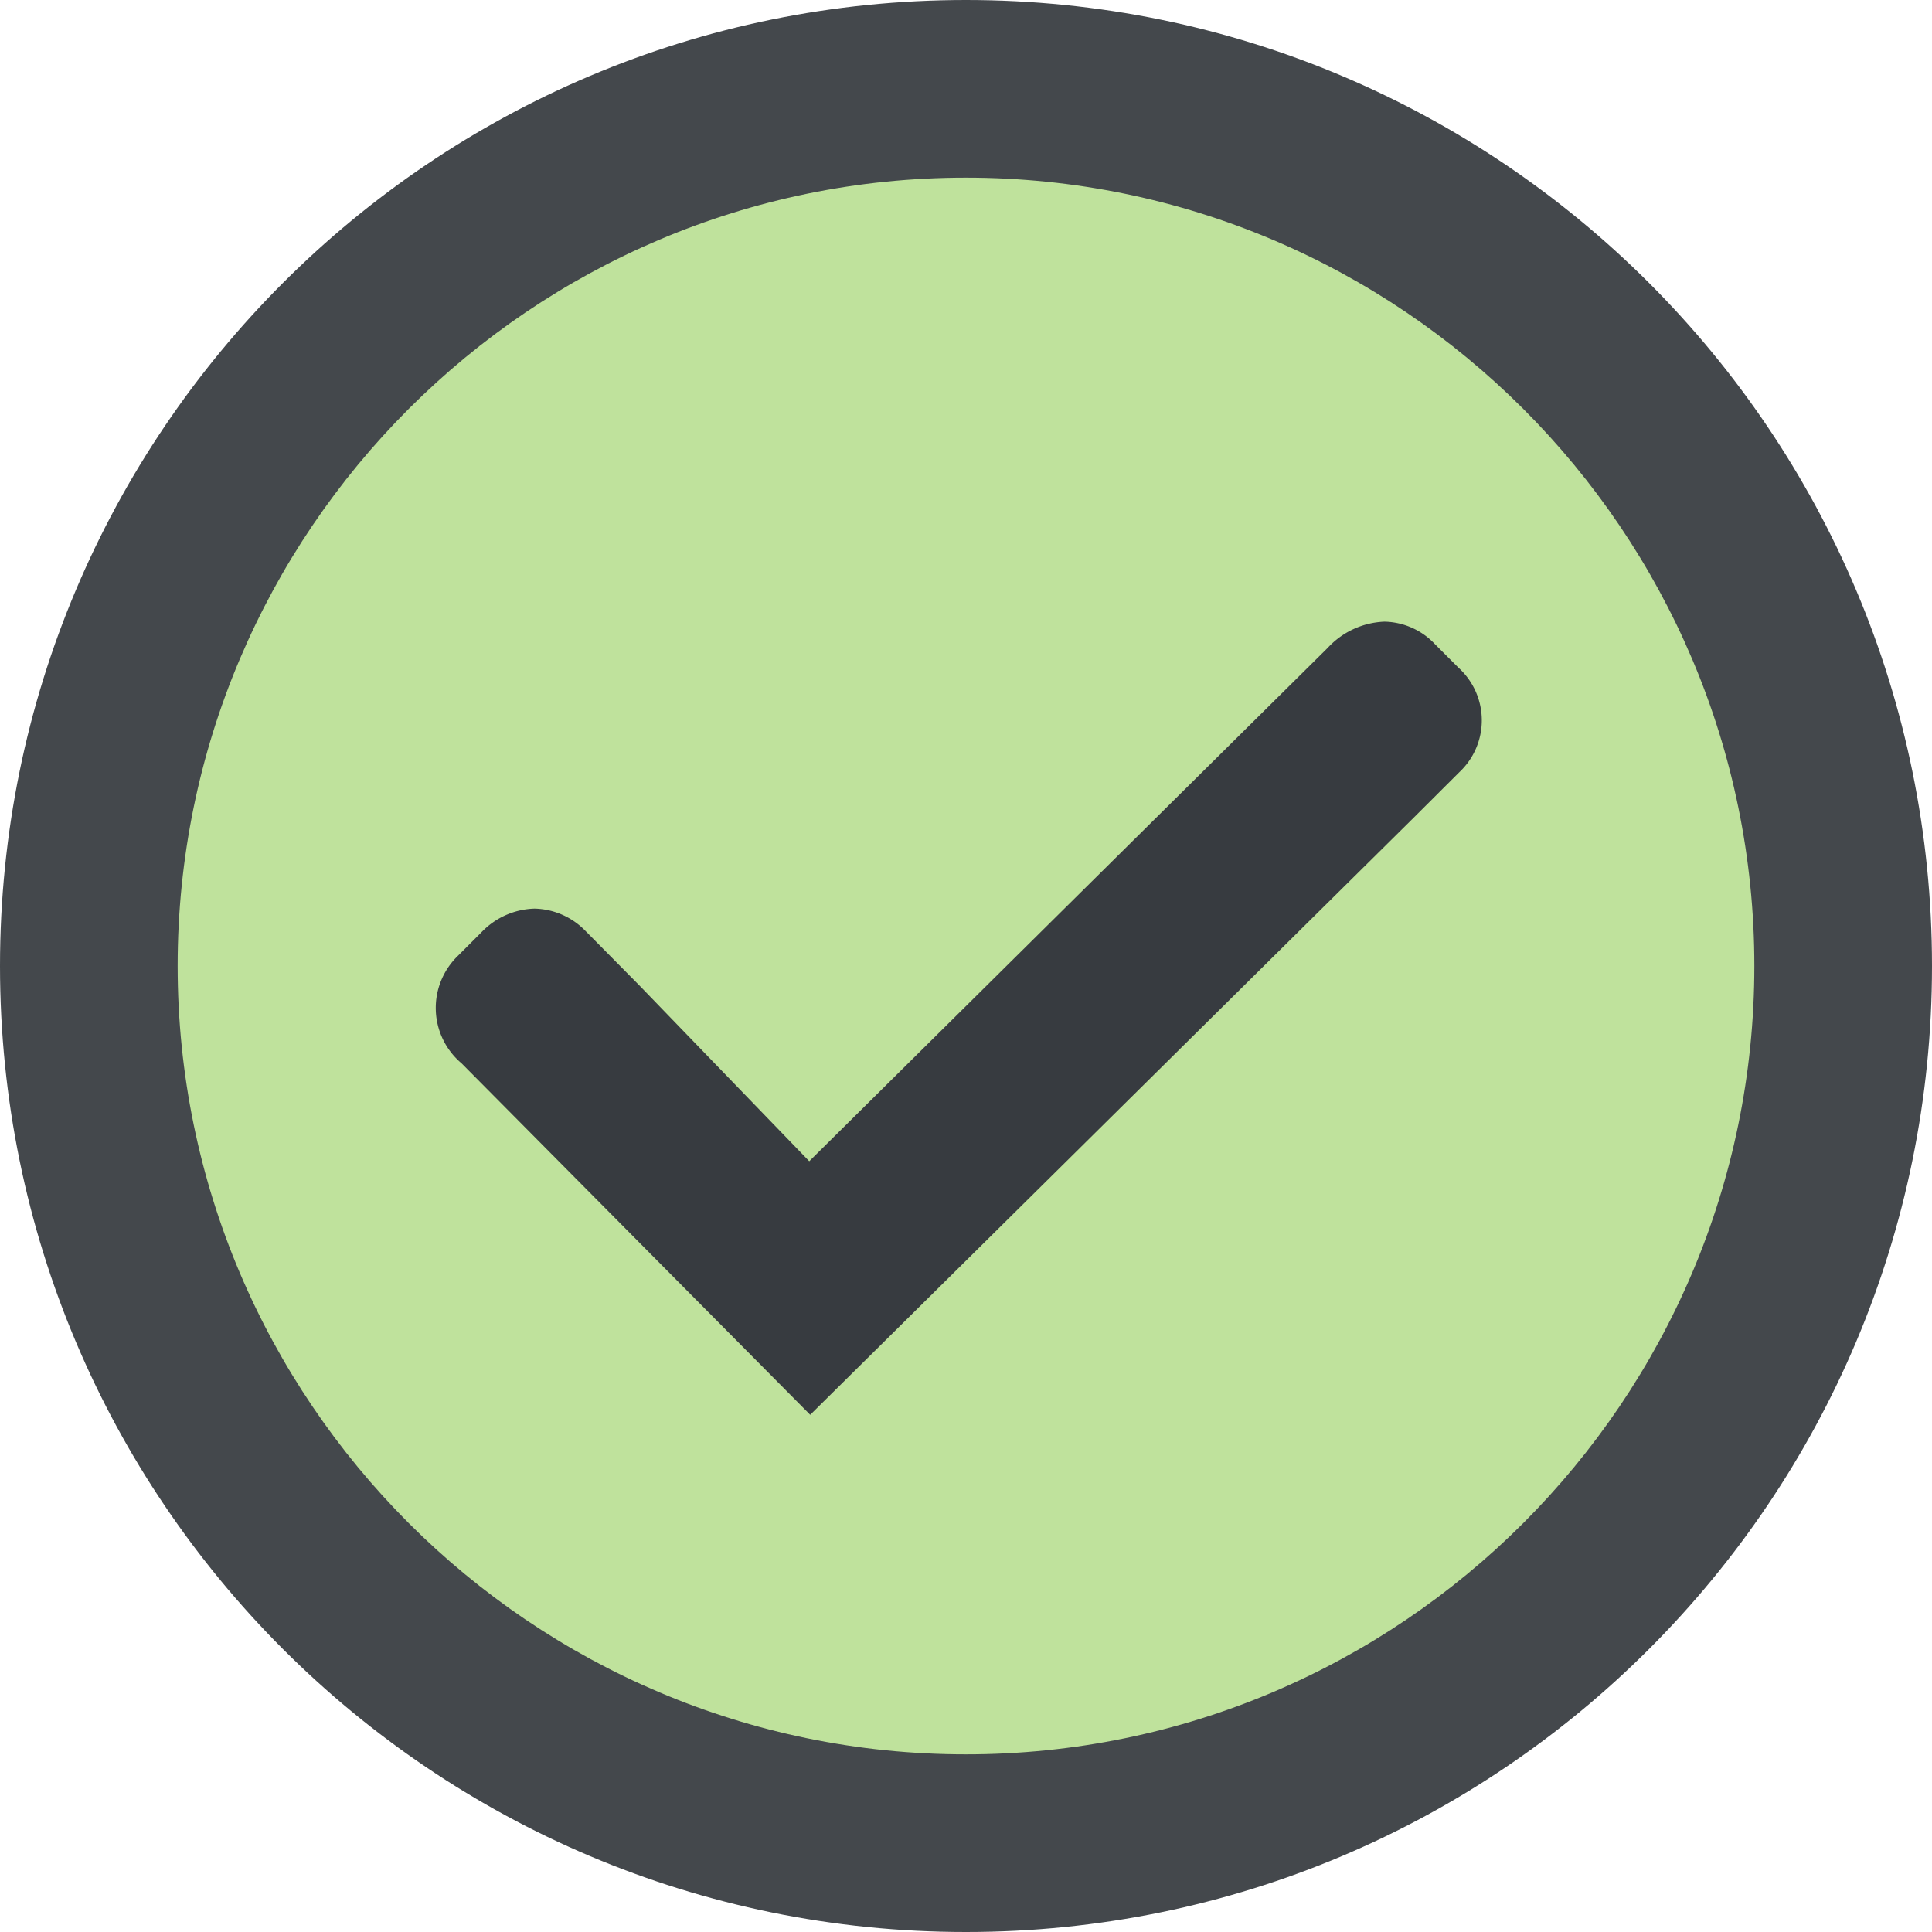 <svg xmlns="http://www.w3.org/2000/svg" width="16.313" height="16.313" viewBox="0 0 16.313 16.313">
  <g id="Group_6298" data-name="Group 6298" transform="translate(-807 -129.5)">
    <g id="Path_4629" data-name="Path 4629" transform="translate(807 129.5)" fill="#BFE29C">
      <path d="M 8.156 15.563 C 4.072 15.563 0.75 12.24 0.75 8.156 C 0.75 4.072 4.072 0.75 8.156 0.75 C 12.24 0.75 15.563 4.072 15.563 8.156 C 15.563 12.24 12.24 15.563 8.156 15.563 Z" stroke="none"/>
      <path d="M 8.156 1.5 C 4.486 1.5 1.5 4.486 1.5 8.156 C 1.5 11.827 4.486 14.813 8.156 14.813 C 11.827 14.813 14.813 11.827 14.813 8.156 C 14.813 4.486 11.827 1.5 8.156 1.5 M 8.156 -1.9073486328125e-06 C 12.661 -1.9073486328125e-06 16.313 3.652 16.313 8.156 C 16.313 12.661 12.661 16.313 8.156 16.313 C 3.652 16.313 -1.9073486328125e-06 12.661 -1.9073486328125e-06 8.156 C -1.9073486328125e-06 3.652 3.652 -1.9073486328125e-06 8.156 -1.9073486328125e-06 Z" stroke="none" fill="#44484c"/>
    </g>
    <g id="Bocka_av_icon" data-name="Bocka av icon" transform="translate(810.685 134.75)">
      <g id="Group_6297" data-name="Group 6297" transform="translate(-3.685 -4.75)">
        <path id="Path_746" data-name="Path 746" d="M18.994,19.426l-.2-.2a.6.6,0,0,0-.424-.189.687.687,0,0,0-.48.221l-4.378,4.335-1.433-1.483v0l-.454-.459a.617.617,0,0,0-.433-.191.644.644,0,0,0-.448.2l-.2.2a.611.611,0,0,0,.032.906l2.944,2.968,5.1-5.046L19,20.309a.6.6,0,0,0-.006-.883" transform="translate(-6.679 -14.288)" fill="#373b40"/>
      </g>
    </g>
  </g>
</svg>
